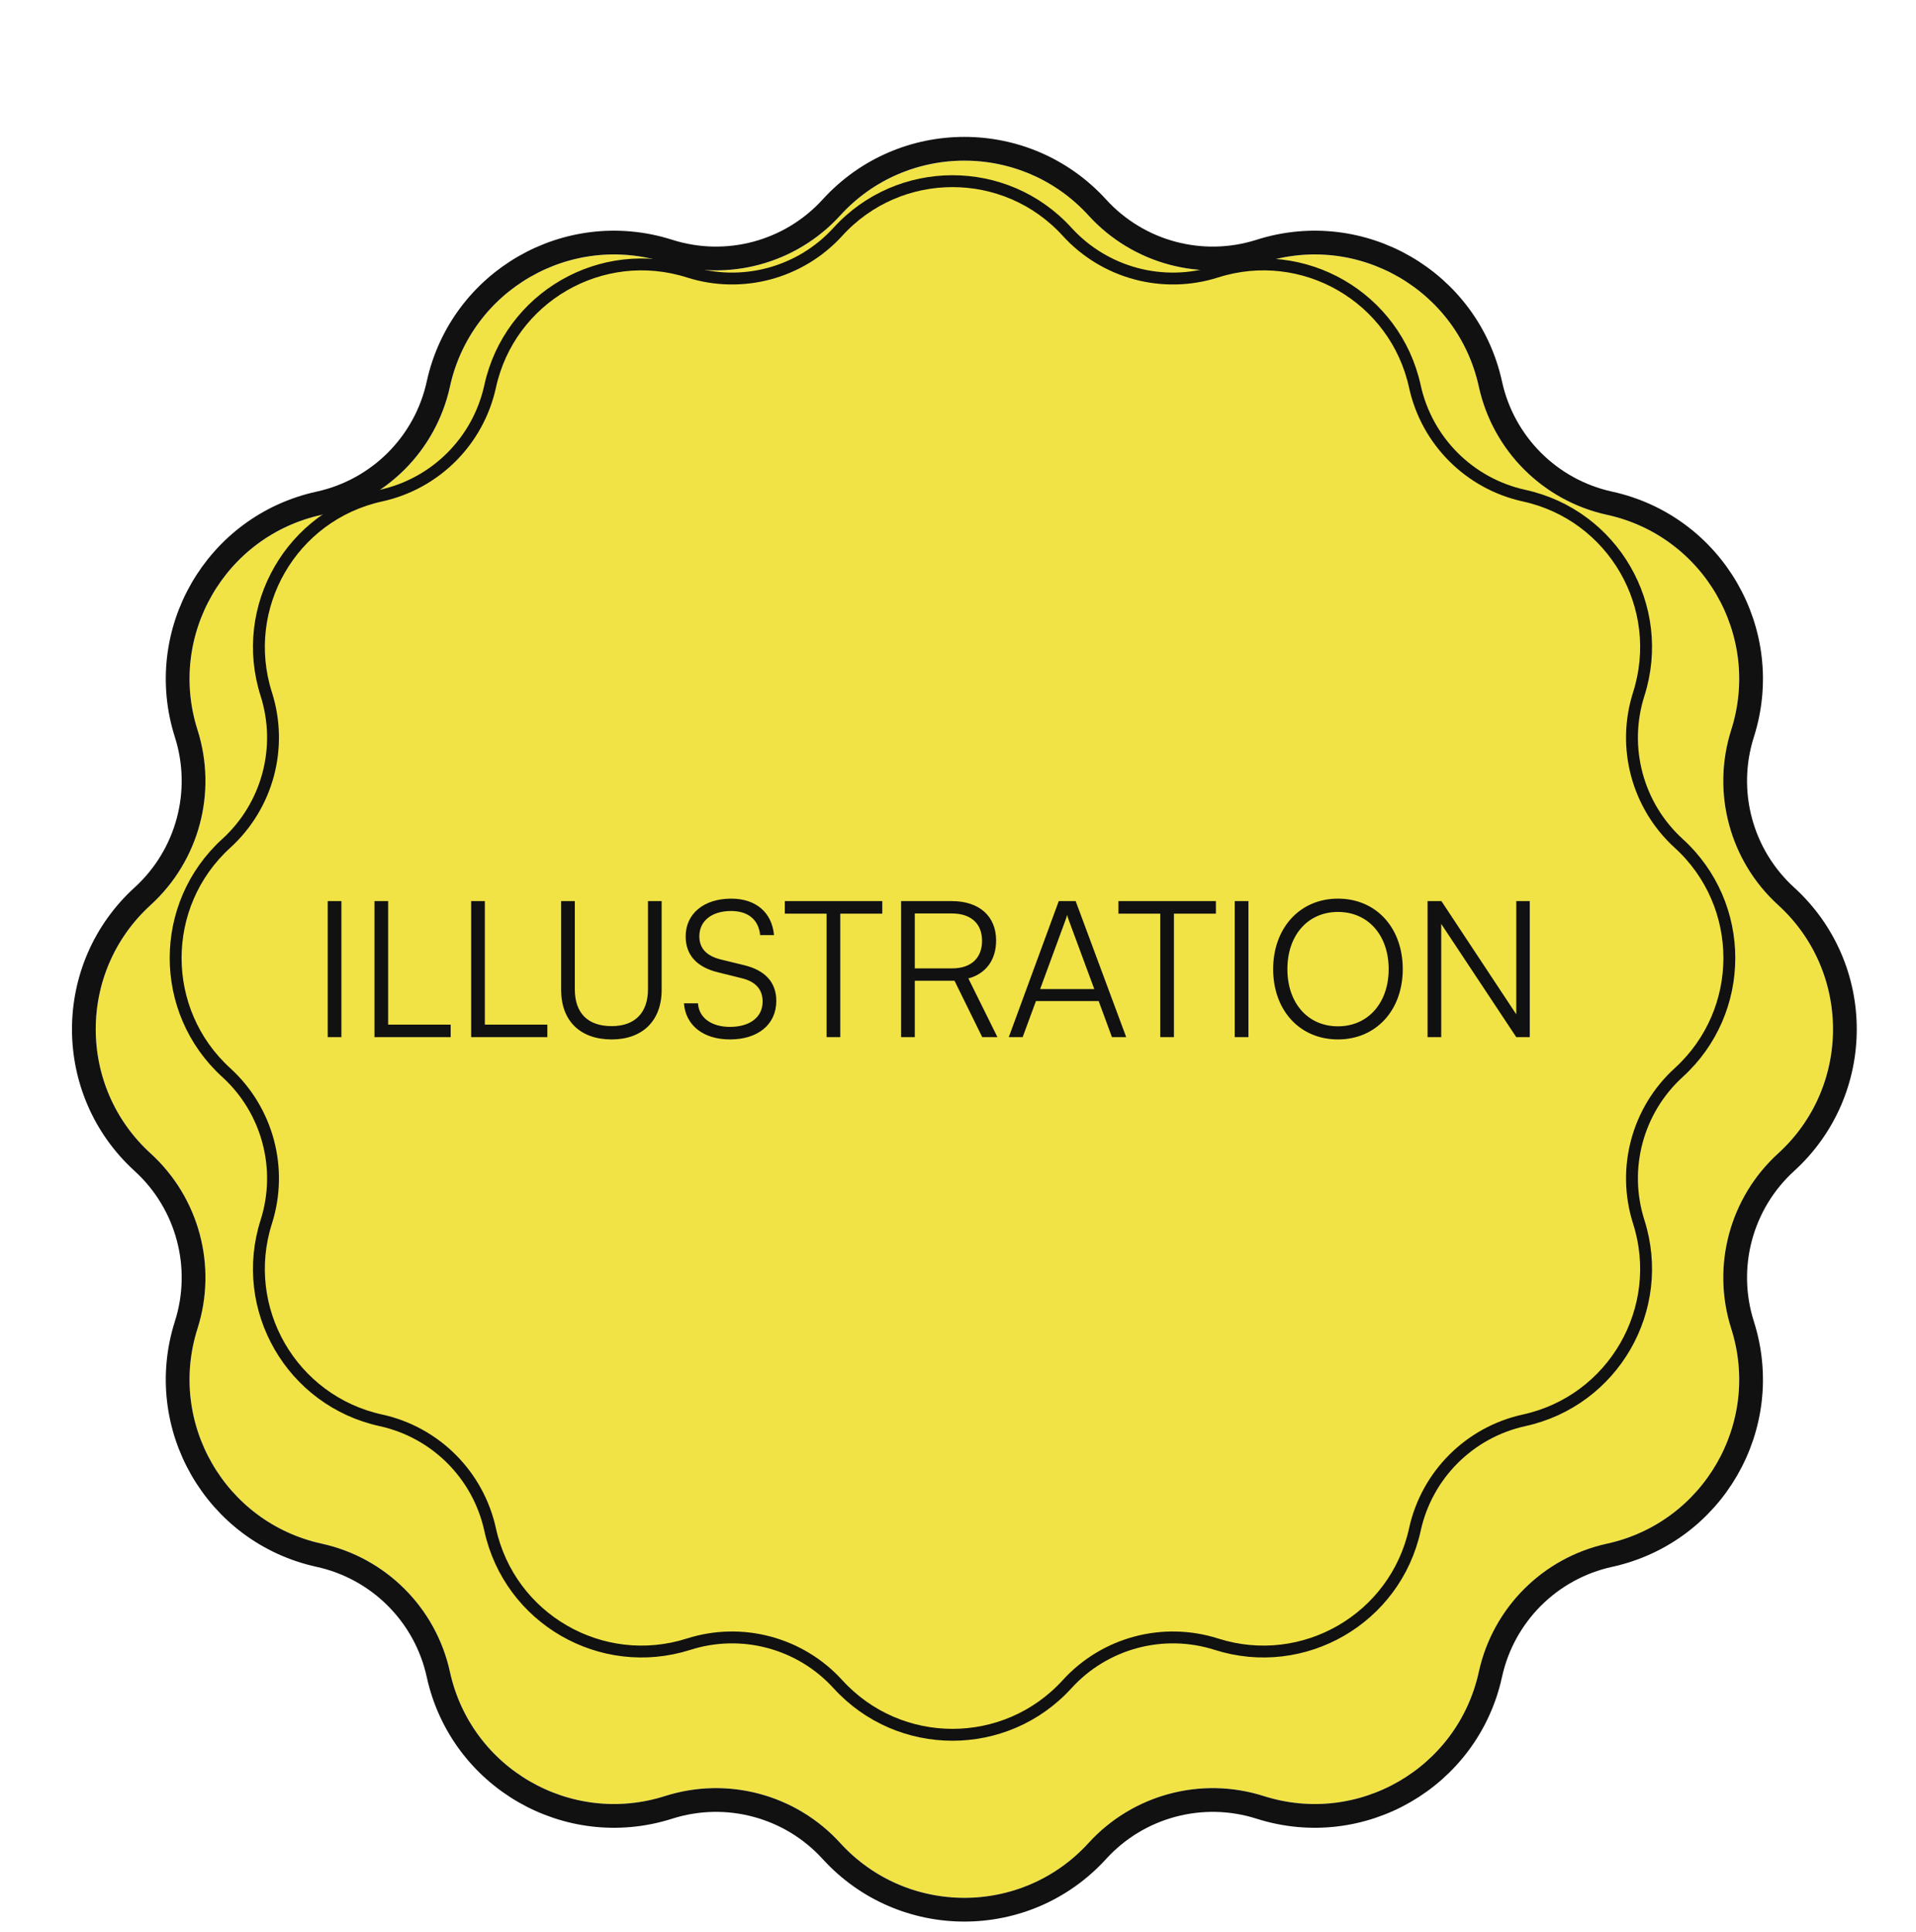 <svg width="121" height="122" viewBox="0 0 121 122" fill="none" xmlns="http://www.w3.org/2000/svg">
<g filter="url(#filter0_d_1052_1664)">
<path d="M52.31 9.11C56.518 4.491 63.787 4.491 67.995 9.11C70.787 12.174 75.107 13.332 79.057 12.074C85.01 10.178 91.305 13.812 92.64 19.916C93.526 23.966 96.689 27.128 100.738 28.014C106.842 29.349 110.477 35.644 108.581 41.598C107.323 45.547 108.48 49.868 111.545 52.659C116.163 56.868 116.163 64.136 111.545 68.344C108.48 71.136 107.323 75.457 108.581 79.406C110.477 85.36 106.842 91.655 100.738 92.99C96.689 93.876 93.526 97.038 92.64 101.088C91.305 107.192 85.01 110.826 79.057 108.93C75.107 107.672 70.787 108.83 67.995 111.894C63.787 116.513 56.518 116.513 52.31 111.894C49.518 108.83 45.198 107.672 41.248 108.93C35.294 110.826 28.999 107.192 27.664 101.088C26.779 97.038 23.616 93.876 19.567 92.99C13.463 91.655 9.828 85.36 11.724 79.406C12.982 75.457 11.824 71.136 8.76 68.344C4.141 64.136 4.141 56.868 8.76 52.659C11.824 49.868 12.982 45.547 11.724 41.598C9.828 35.644 13.463 29.349 19.567 28.014C23.616 27.128 26.779 23.966 27.664 19.916C28.999 13.812 35.294 10.178 41.248 12.074C45.198 13.332 49.518 12.174 52.31 9.11Z" fill="#F1E346"/>
<path d="M68.549 8.605C64.043 3.659 56.261 3.659 51.755 8.605C49.161 11.452 45.146 12.528 41.476 11.359C35.101 9.329 28.361 13.22 26.932 19.756C26.109 23.519 23.169 26.458 19.406 27.281C12.871 28.711 8.98 35.45 11.009 41.825C12.178 45.496 11.102 49.511 8.255 52.105C3.31 56.611 3.31 64.393 8.255 68.899C11.102 71.493 12.178 75.508 11.009 79.179C8.98 85.553 12.871 92.293 19.406 93.723C23.169 94.546 26.109 97.485 26.932 101.248C28.361 107.784 35.101 111.675 41.476 109.645C45.146 108.476 49.161 109.552 51.755 112.399C56.261 117.345 64.043 117.345 68.549 112.399C71.144 109.552 75.159 108.476 78.829 109.645C85.204 111.675 91.944 107.784 93.373 101.248C94.196 97.485 97.135 94.546 100.898 93.723C107.434 92.293 111.325 85.553 109.295 79.179C108.126 75.508 109.202 71.493 112.05 68.899C116.995 64.393 116.995 56.611 112.05 52.105C109.202 49.511 108.126 45.496 109.295 41.825C111.325 35.45 107.434 28.711 100.898 27.281C97.135 26.458 94.196 23.519 93.373 19.756C91.944 13.22 85.204 9.329 78.829 11.359C75.159 12.528 71.144 11.452 68.549 8.605Z" stroke="#111111" stroke-width="1.5"/>
</g>
<path d="M67.39 14.639C63.506 10.376 56.798 10.376 52.915 14.639C50.536 17.25 46.854 18.236 43.489 17.165C37.994 15.415 32.185 18.769 30.953 24.402C30.198 27.853 27.503 30.548 24.052 31.303C18.419 32.535 15.065 38.344 16.815 43.838C17.887 47.204 16.9 50.886 14.289 53.264C10.027 57.148 10.027 63.856 14.289 67.739C16.9 70.118 17.887 73.8 16.815 77.166C15.065 82.66 18.419 88.469 24.052 89.701C27.503 90.456 30.198 93.151 30.953 96.602C32.185 102.235 37.994 105.589 43.489 103.839C46.854 102.768 50.536 103.754 52.915 106.365C56.798 110.628 63.506 110.628 67.39 106.365C69.769 103.754 73.45 102.768 76.816 103.839C82.311 105.589 88.12 102.235 89.352 96.602C90.106 93.151 92.802 90.456 96.252 89.701C101.885 88.469 105.239 82.66 103.49 77.166C102.418 73.8 103.404 70.118 106.015 67.739C110.278 63.856 110.278 57.148 106.015 53.264C103.404 50.886 102.418 47.204 103.49 43.838C105.239 38.344 101.885 32.535 96.252 31.303C92.802 30.548 90.106 27.853 89.352 24.402C88.12 18.769 82.311 15.415 76.816 17.165C73.45 18.236 69.769 17.25 67.39 14.639Z" fill="#F1E346" stroke="#111111" stroke-width="0.75"/>
<path d="M21.56 56.91V65.502H20.696V56.91H21.56ZM24.513 56.91V64.71H28.461V65.502H23.649V56.91H24.513ZM30.619 56.91V64.71H34.567V65.502H29.755V56.91H30.619ZM35.437 62.514V56.91H36.301V62.478C36.301 63.99 37.129 64.806 38.629 64.806C40.093 64.806 40.921 63.966 40.921 62.478V56.91H41.785V62.514C41.785 64.458 40.585 65.646 38.629 65.646C36.637 65.646 35.437 64.47 35.437 62.514ZM43.301 59.142C43.301 57.702 44.453 56.754 46.181 56.754C47.729 56.754 48.749 57.618 48.881 59.058H48.005C47.909 58.086 47.249 57.534 46.169 57.534C44.957 57.534 44.165 58.158 44.165 59.13C44.165 59.886 44.609 60.366 45.509 60.594L46.985 60.954C48.329 61.278 49.025 62.046 49.025 63.21C49.025 64.698 47.873 65.646 46.097 65.646C44.429 65.646 43.301 64.77 43.193 63.366H44.081C44.129 64.266 44.921 64.854 46.097 64.854C47.357 64.854 48.161 64.242 48.161 63.258C48.161 62.49 47.729 61.986 46.805 61.77L45.353 61.41C44.009 61.086 43.301 60.318 43.301 59.142ZM49.562 57.702V56.91H55.718V57.702H53.066V65.502H52.202V57.702H49.562ZM57.771 65.502H56.907V56.91H60.111C61.851 56.91 62.907 57.87 62.907 59.394C62.907 60.63 62.259 61.494 61.155 61.794L62.991 65.502H62.031L60.279 61.938H57.771V65.502ZM57.771 57.69V61.158H60.135C61.323 61.158 62.019 60.51 62.019 59.418C62.019 58.302 61.287 57.69 60.111 57.69H57.771ZM64.583 65.502H63.707L66.863 56.91H67.931L71.123 65.502H70.223L69.383 63.222H65.423L64.583 65.502ZM67.283 58.122L65.687 62.466H69.107L67.499 58.122C67.463 58.002 67.403 57.858 67.391 57.774C67.379 57.846 67.331 58.002 67.283 58.122ZM70.632 57.702V56.91H76.788V57.702H74.136V65.502H73.272V57.702H70.632ZM78.841 56.91V65.502H77.977V56.91H78.841ZM88.587 61.206C88.587 63.81 86.894 65.646 84.495 65.646C82.082 65.646 80.403 63.81 80.403 61.206C80.403 58.602 82.094 56.754 84.495 56.754C86.906 56.754 88.587 58.59 88.587 61.206ZM87.698 61.206C87.698 59.058 86.391 57.594 84.495 57.594C82.599 57.594 81.302 59.058 81.302 61.206C81.302 63.354 82.599 64.818 84.495 64.818C86.391 64.818 87.698 63.342 87.698 61.206ZM91.017 65.502H90.153V56.91H91.029L95.757 64.062V56.91H96.609V65.502H95.757L91.017 58.35V65.502Z" fill="#111111"/>
<defs>
<filter id="filter0_d_1052_1664" x="3.796" y="4.146" width="113.463" height="117.213" filterUnits="userSpaceOnUse" color-interpolation-filters="sRGB">
<feFlood flood-opacity="0" result="BackgroundImageFix"/>
<feColorMatrix in="SourceAlpha" type="matrix" values="0 0 0 0 0 0 0 0 0 0 0 0 0 0 0 0 0 0 127 0" result="hardAlpha"/>
<feOffset dx="0.75" dy="4.5"/>
<feComposite in2="hardAlpha" operator="out"/>
<feColorMatrix type="matrix" values="0 0 0 0 0.067 0 0 0 0 0.067 0 0 0 0 0.067 0 0 0 1 0"/>
<feBlend mode="normal" in2="BackgroundImageFix" result="effect1_dropShadow_1052_1664"/>
<feBlend mode="normal" in="SourceGraphic" in2="effect1_dropShadow_1052_1664" result="shape"/>
</filter>
</defs>
</svg>
